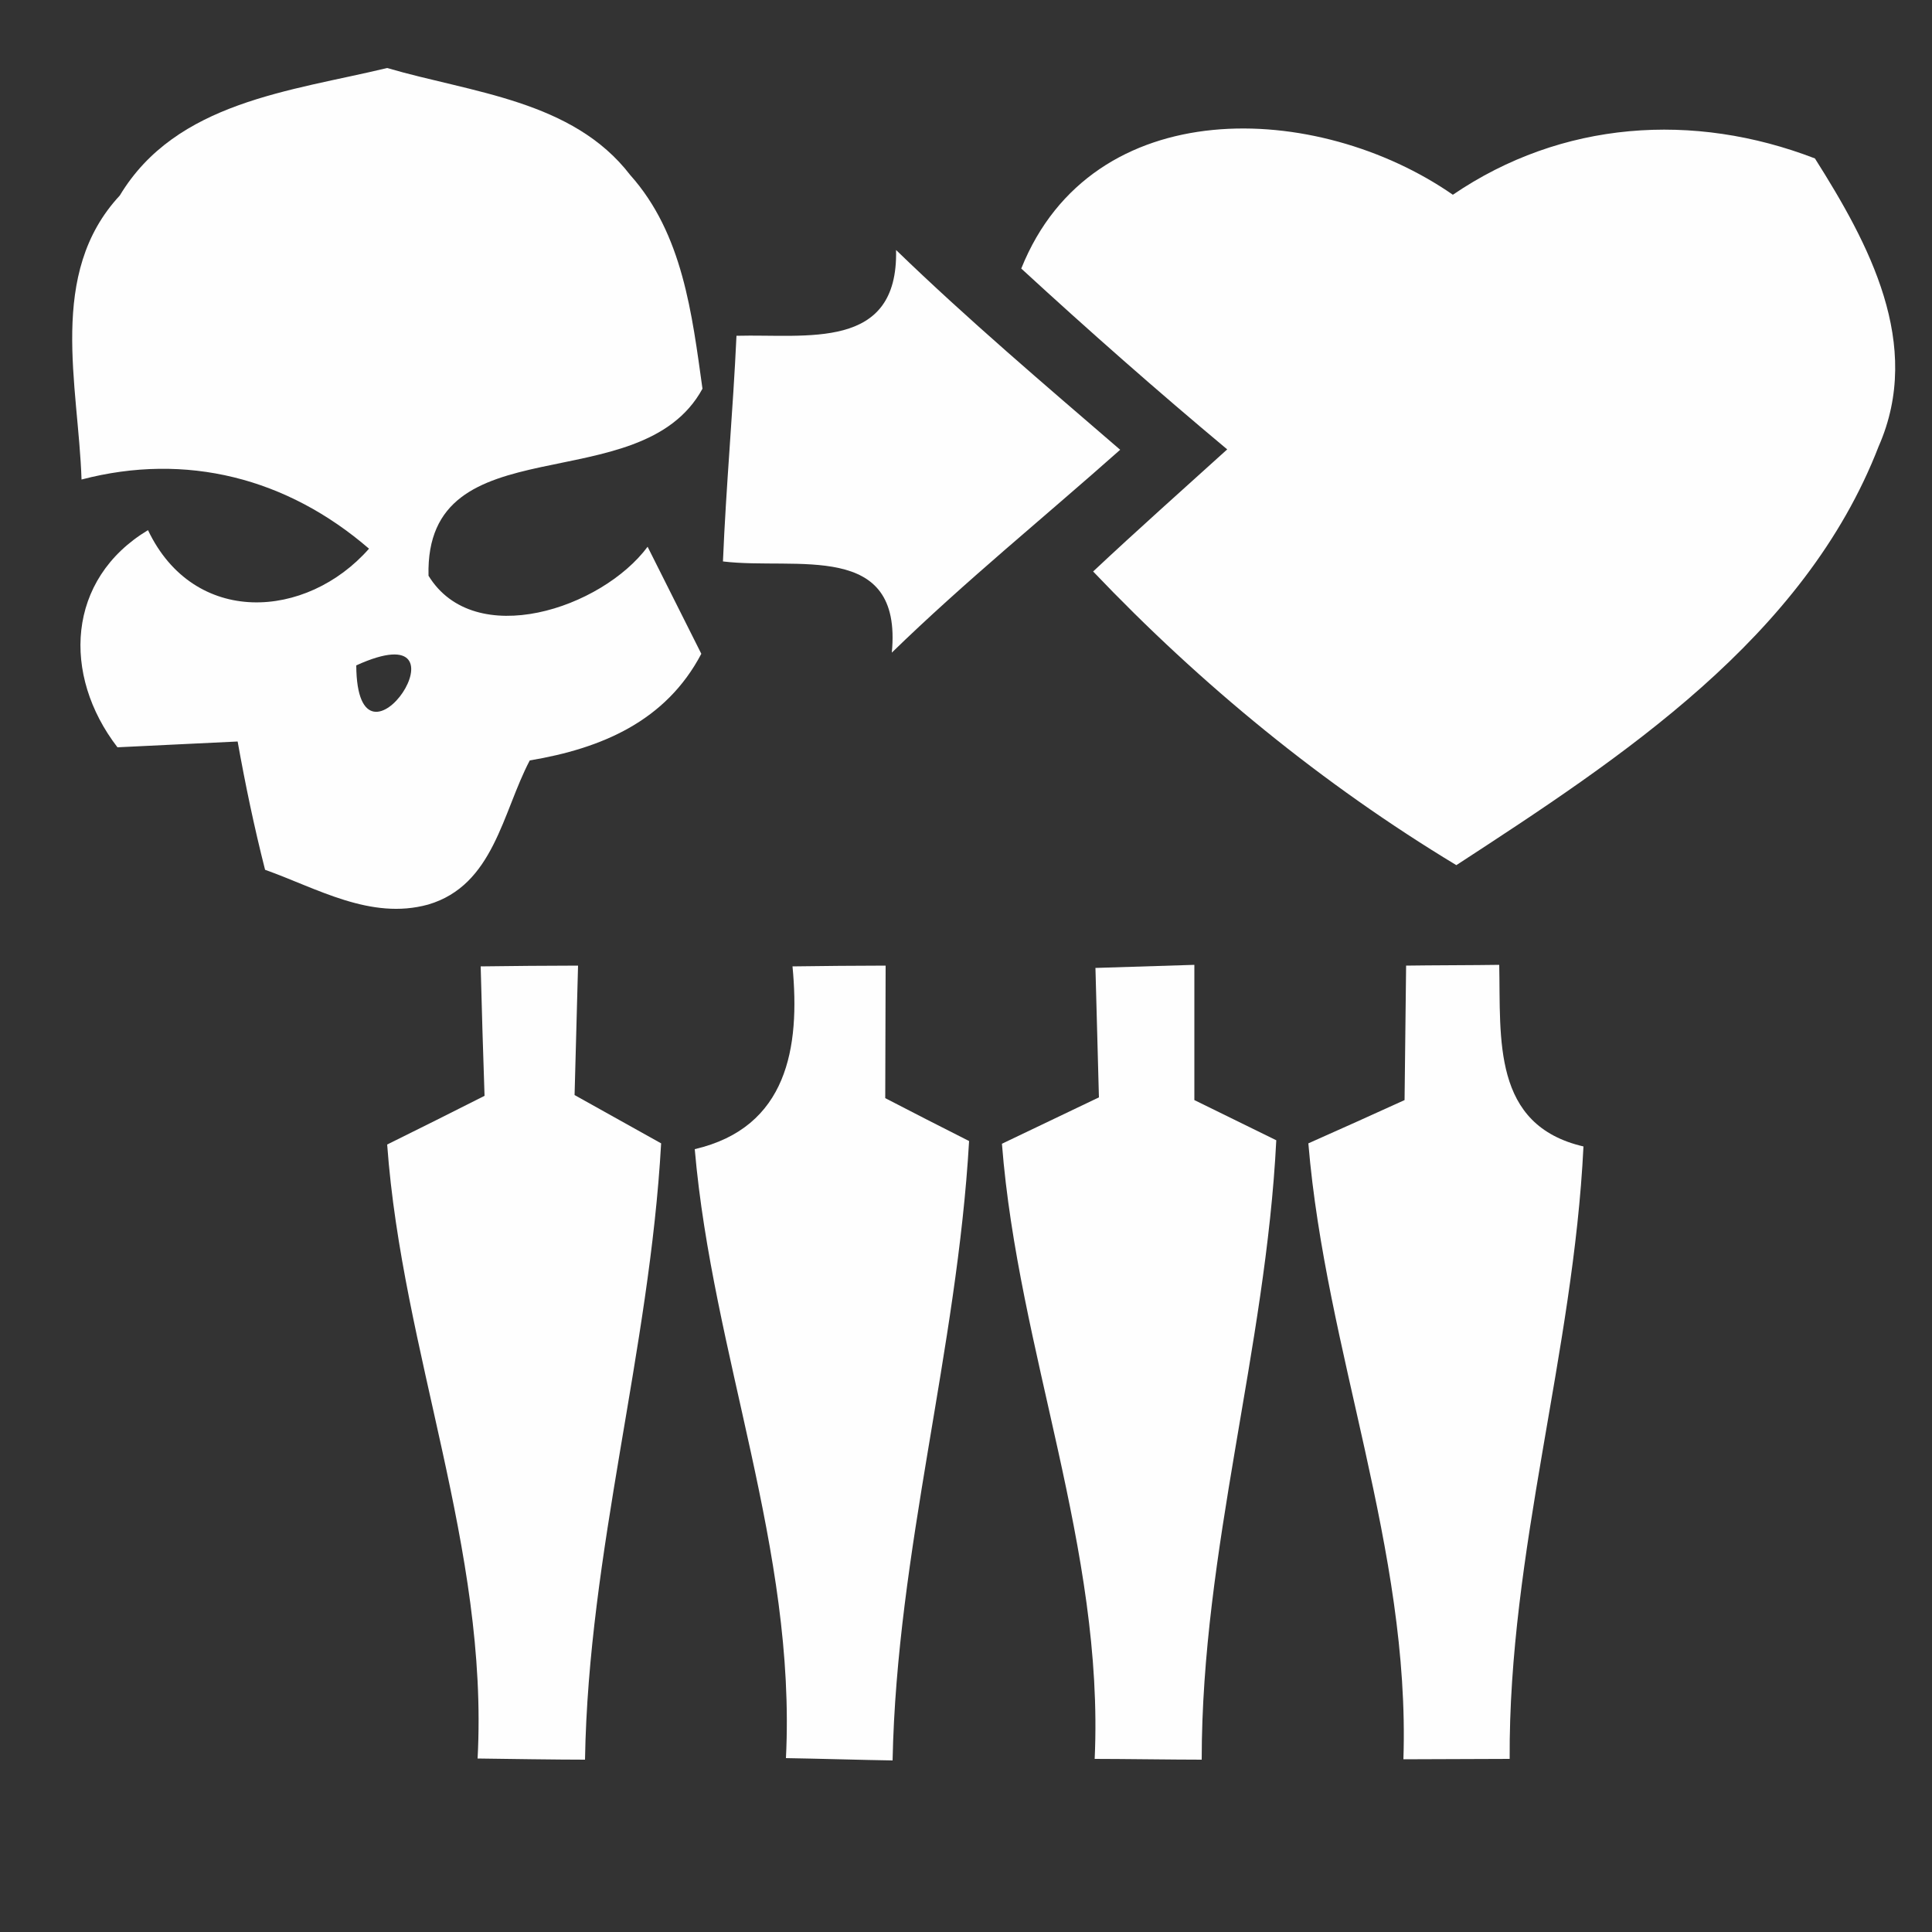 <?xml version="1.0" encoding="UTF-8" ?>
<!DOCTYPE svg PUBLIC "-//W3C//DTD SVG 1.1//EN" "http://www.w3.org/Graphics/SVG/1.1/DTD/svg11.dtd">
<svg width="50pt" height="50pt" viewBox="0 0 50 50" version="1.1" xmlns="http://www.w3.org/2000/svg">
<rect x="0" y="0" width="50" height="50" fill="#333333" stroke="none"/>
<g id="#fefefeff">
<path fill="#fefefe" opacity="1.00" d=" M 3.10 5.06 C 4.56 2.63 7.53 2.36 10.02 1.76 C 12.20 2.40 14.82 2.59 16.31 4.53 C 17.67 6.05 17.91 8.13 18.18 10.06 C 16.57 13.01 10.99 10.91 11.09 14.90 C 12.28 16.84 15.57 15.75 16.76 14.15 C 17.11 14.84 17.80 16.23 18.15 16.92 C 17.23 18.67 15.56 19.37 13.71 19.68 C 13.00 21.03 12.78 22.91 11.08 23.41 C 9.59 23.82 8.21 22.99 6.86 22.51 C 6.58 21.41 6.35 20.31 6.15 19.19 C 5.37 19.23 3.81 19.30 3.04 19.34 C 1.60 17.47 1.72 14.99 3.83 13.72 C 5.02 16.22 7.93 16.04 9.55 14.20 C 7.43 12.37 4.82 11.70 2.11 12.41 C 2.03 9.96 1.22 7.08 3.10 5.06 M 9.22 17.22 C 9.24 20.54 12.41 15.77 9.22 17.22 Z" />
<path fill="#fefefe" opacity="1.00" d=" M 26.43 6.95 C 28.27 2.36 34.10 2.61 37.60 5.04 C 40.42 3.12 43.83 2.89 46.97 4.10 C 48.36 6.30 49.78 8.91 48.62 11.55 C 46.70 16.51 41.97 19.60 37.69 22.39 C 34.23 20.30 31.08 17.72 28.29 14.79 C 29.43 13.72 30.60 12.68 31.76 11.63 C 29.94 10.11 28.17 8.55 26.43 6.95 Z" />
<path fill="#fefefe" opacity="1.00" d=" M 23.19 6.47 C 25.05 8.27 27.03 9.95 28.99 11.64 C 27.02 13.39 24.97 15.05 23.08 16.89 C 23.36 13.97 20.61 14.76 18.71 14.53 C 18.79 12.58 18.97 10.64 19.06 8.69 C 20.88 8.64 23.25 9.09 23.19 6.47 Z" />
<path fill="#fefefe" opacity="1.00" d=" M 12.44 25.01 C 13.07 25.00 14.33 24.99 14.96 24.99 C 14.94 25.83 14.89 27.50 14.87 28.34 C 15.62 28.76 16.36 29.17 17.11 29.59 C 16.81 34.96 15.23 40.15 15.14 45.54 C 14.45 45.54 13.06 45.52 12.36 45.51 C 12.65 40.07 10.41 35.00 10.02 29.62 C 10.65 29.31 11.91 28.68 12.54 28.36 C 12.51 27.52 12.46 25.85 12.44 25.01 Z" />
<path fill="#fefefe" opacity="1.00" d=" M 20.51 25.01 C 21.12 25.00 22.32 24.99 22.92 24.99 C 22.92 25.85 22.91 27.57 22.91 28.42 C 23.45 28.70 24.54 29.26 25.08 29.53 C 24.77 34.93 23.21 40.15 23.10 45.56 C 22.41 45.55 21.03 45.51 20.34 45.50 C 20.61 40.10 18.44 35.06 17.98 29.74 C 20.38 29.18 20.71 27.11 20.51 25.01 Z" />
<path fill="#fefefe" opacity="1.00" d=" M 28.35 25.05 C 28.99 25.03 30.27 24.99 30.91 24.97 C 30.91 25.84 30.91 27.59 30.91 28.47 C 31.44 28.73 32.50 29.25 33.03 29.51 C 32.76 34.91 31.10 40.12 31.10 45.54 C 30.40 45.54 29.02 45.52 28.33 45.52 C 28.58 40.07 26.35 34.98 25.93 29.60 C 26.56 29.30 27.81 28.70 28.44 28.40 C 28.42 27.56 28.37 25.88 28.35 25.05 Z" />
<path fill="#fefefe" opacity="1.00" d=" M 36.39 24.99 C 36.99 24.98 38.20 24.98 38.80 24.97 C 38.84 26.89 38.61 29.12 40.98 29.67 C 40.72 35.01 39.04 40.15 39.07 45.52 C 38.38 45.52 37.01 45.53 36.32 45.53 C 36.50 40.08 34.31 34.98 33.86 29.59 C 34.69 29.22 35.52 28.85 36.35 28.47 C 36.36 27.60 36.38 25.86 36.39 24.99 Z" />
</g>
</svg>

